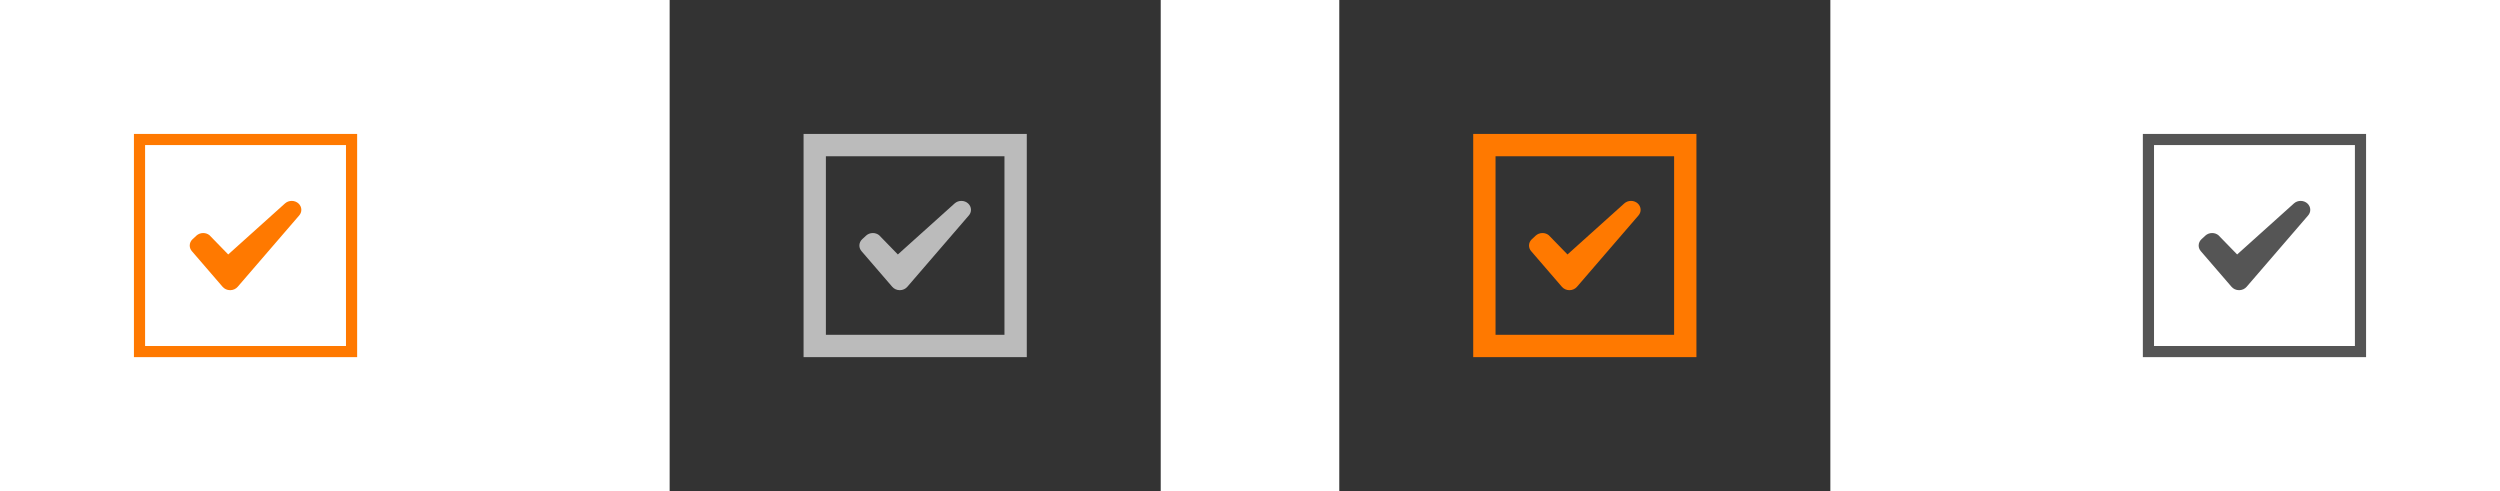 <svg width="224" height="44" viewBox="0 0 224 44" fill="none" xmlns="http://www.w3.org/2000/svg">
<g clip-path="url(#clip0_1375_10341)">
<path fill-rule="evenodd" clip-rule="evenodd" d="M12 12H32V32H12V12ZM13 13H31V31H13V13ZM21.294 25.7L26.811 19.3L26.811 19.3C26.929 19.163 27 18.989 27 18.8C27 18.358 26.614 18 26.138 18C25.91 18 25.703 18.082 25.549 18.217L25.548 18.216L20.448 22.8L18.768 21.073L18.768 21.073C18.617 20.953 18.421 20.88 18.207 20.88C17.969 20.88 17.753 20.97 17.597 21.114L17.253 21.434C17.096 21.579 17 21.779 17 22C17 22.189 17.071 22.363 17.189 22.5L17.189 22.5L19.948 25.7L19.948 25.7C20.106 25.883 20.348 26 20.621 26C20.893 26 21.136 25.883 21.294 25.7L21.294 25.7Z" fill="#FF7900"/>
</g>
<rect width="44" height="44" transform="translate(60)" fill="#333333"/>
<g clip-path="url(#clip1_1375_10341)">
<path fill-rule="evenodd" clip-rule="evenodd" d="M72 12H92V32H72V12ZM74 14H90V30H74V14ZM81.294 25.7L86.811 19.3L86.811 19.3C86.929 19.163 87 18.989 87 18.8C87 18.358 86.614 18 86.138 18C85.91 18 85.703 18.082 85.549 18.217L85.548 18.216L80.448 22.8L78.768 21.073L78.768 21.073C78.617 20.953 78.421 20.88 78.207 20.88C77.969 20.88 77.753 20.97 77.597 21.114L77.252 21.434C77.097 21.579 77 21.779 77 22C77 22.189 77.071 22.363 77.189 22.5L77.189 22.5L79.948 25.7L79.948 25.7C80.106 25.883 80.348 26 80.621 26C80.893 26 81.136 25.883 81.294 25.7L81.294 25.7Z" fill="#BBBBBB"/>
</g>
<rect width="44" height="44" transform="translate(120)" fill="#333333"/>
<g clip-path="url(#clip2_1375_10341)">
<path fill-rule="evenodd" clip-rule="evenodd" d="M132 12H152V32H132V12ZM134 14H150V30H134V14ZM141.294 25.7L146.811 19.3L146.811 19.3C146.929 19.163 147 18.989 147 18.8C147 18.358 146.614 18 146.138 18C145.91 18 145.703 18.082 145.548 18.217L145.548 18.216L140.448 22.8L138.768 21.073L138.768 21.073C138.617 20.953 138.421 20.88 138.207 20.88C137.969 20.88 137.753 20.97 137.597 21.114L137.252 21.434C137.096 21.579 137 21.779 137 22C137 22.189 137.071 22.363 137.189 22.5L137.189 22.5L139.948 25.7L139.948 25.7C140.106 25.883 140.348 26 140.621 26C140.893 26 141.136 25.883 141.294 25.7L141.294 25.7Z" fill="#FF7900"/>
</g>
<g clip-path="url(#clip3_1375_10341)">
<path fill-rule="evenodd" clip-rule="evenodd" d="M192 12H212V32H192V12ZM193 13H211V31H193V13ZM201.294 25.7L206.811 19.3L206.811 19.3C206.929 19.163 207 18.989 207 18.8C207 18.358 206.614 18 206.138 18C205.91 18 205.703 18.082 205.548 18.217L205.548 18.216L200.448 22.8L198.768 21.073L198.768 21.073C198.617 20.953 198.421 20.88 198.207 20.88C197.969 20.88 197.753 20.97 197.597 21.114L197.252 21.434C197.096 21.579 197 21.779 197 22C197 22.189 197.071 22.363 197.189 22.5L197.189 22.5L199.948 25.7L199.948 25.7C200.106 25.883 200.348 26 200.621 26C200.893 26 201.136 25.883 201.294 25.7L201.294 25.7Z" fill="#555555"/>
</g>
<defs>
<clipPath id="clip0_1375_10341">
<rect x="12" y="12" width="20" height="20" fill="white"/>
</clipPath>
<clipPath id="clip1_1375_10341">
<rect x="72" y="12" width="20" height="20" fill="white"/>
</clipPath>
<clipPath id="clip2_1375_10341">
<rect x="132" y="12" width="20" height="20" fill="white"/>
</clipPath>
<clipPath id="clip3_1375_10341">
<rect x="192" y="12" width="20" height="20" fill="white"/>
</clipPath>
</defs>
</svg>
